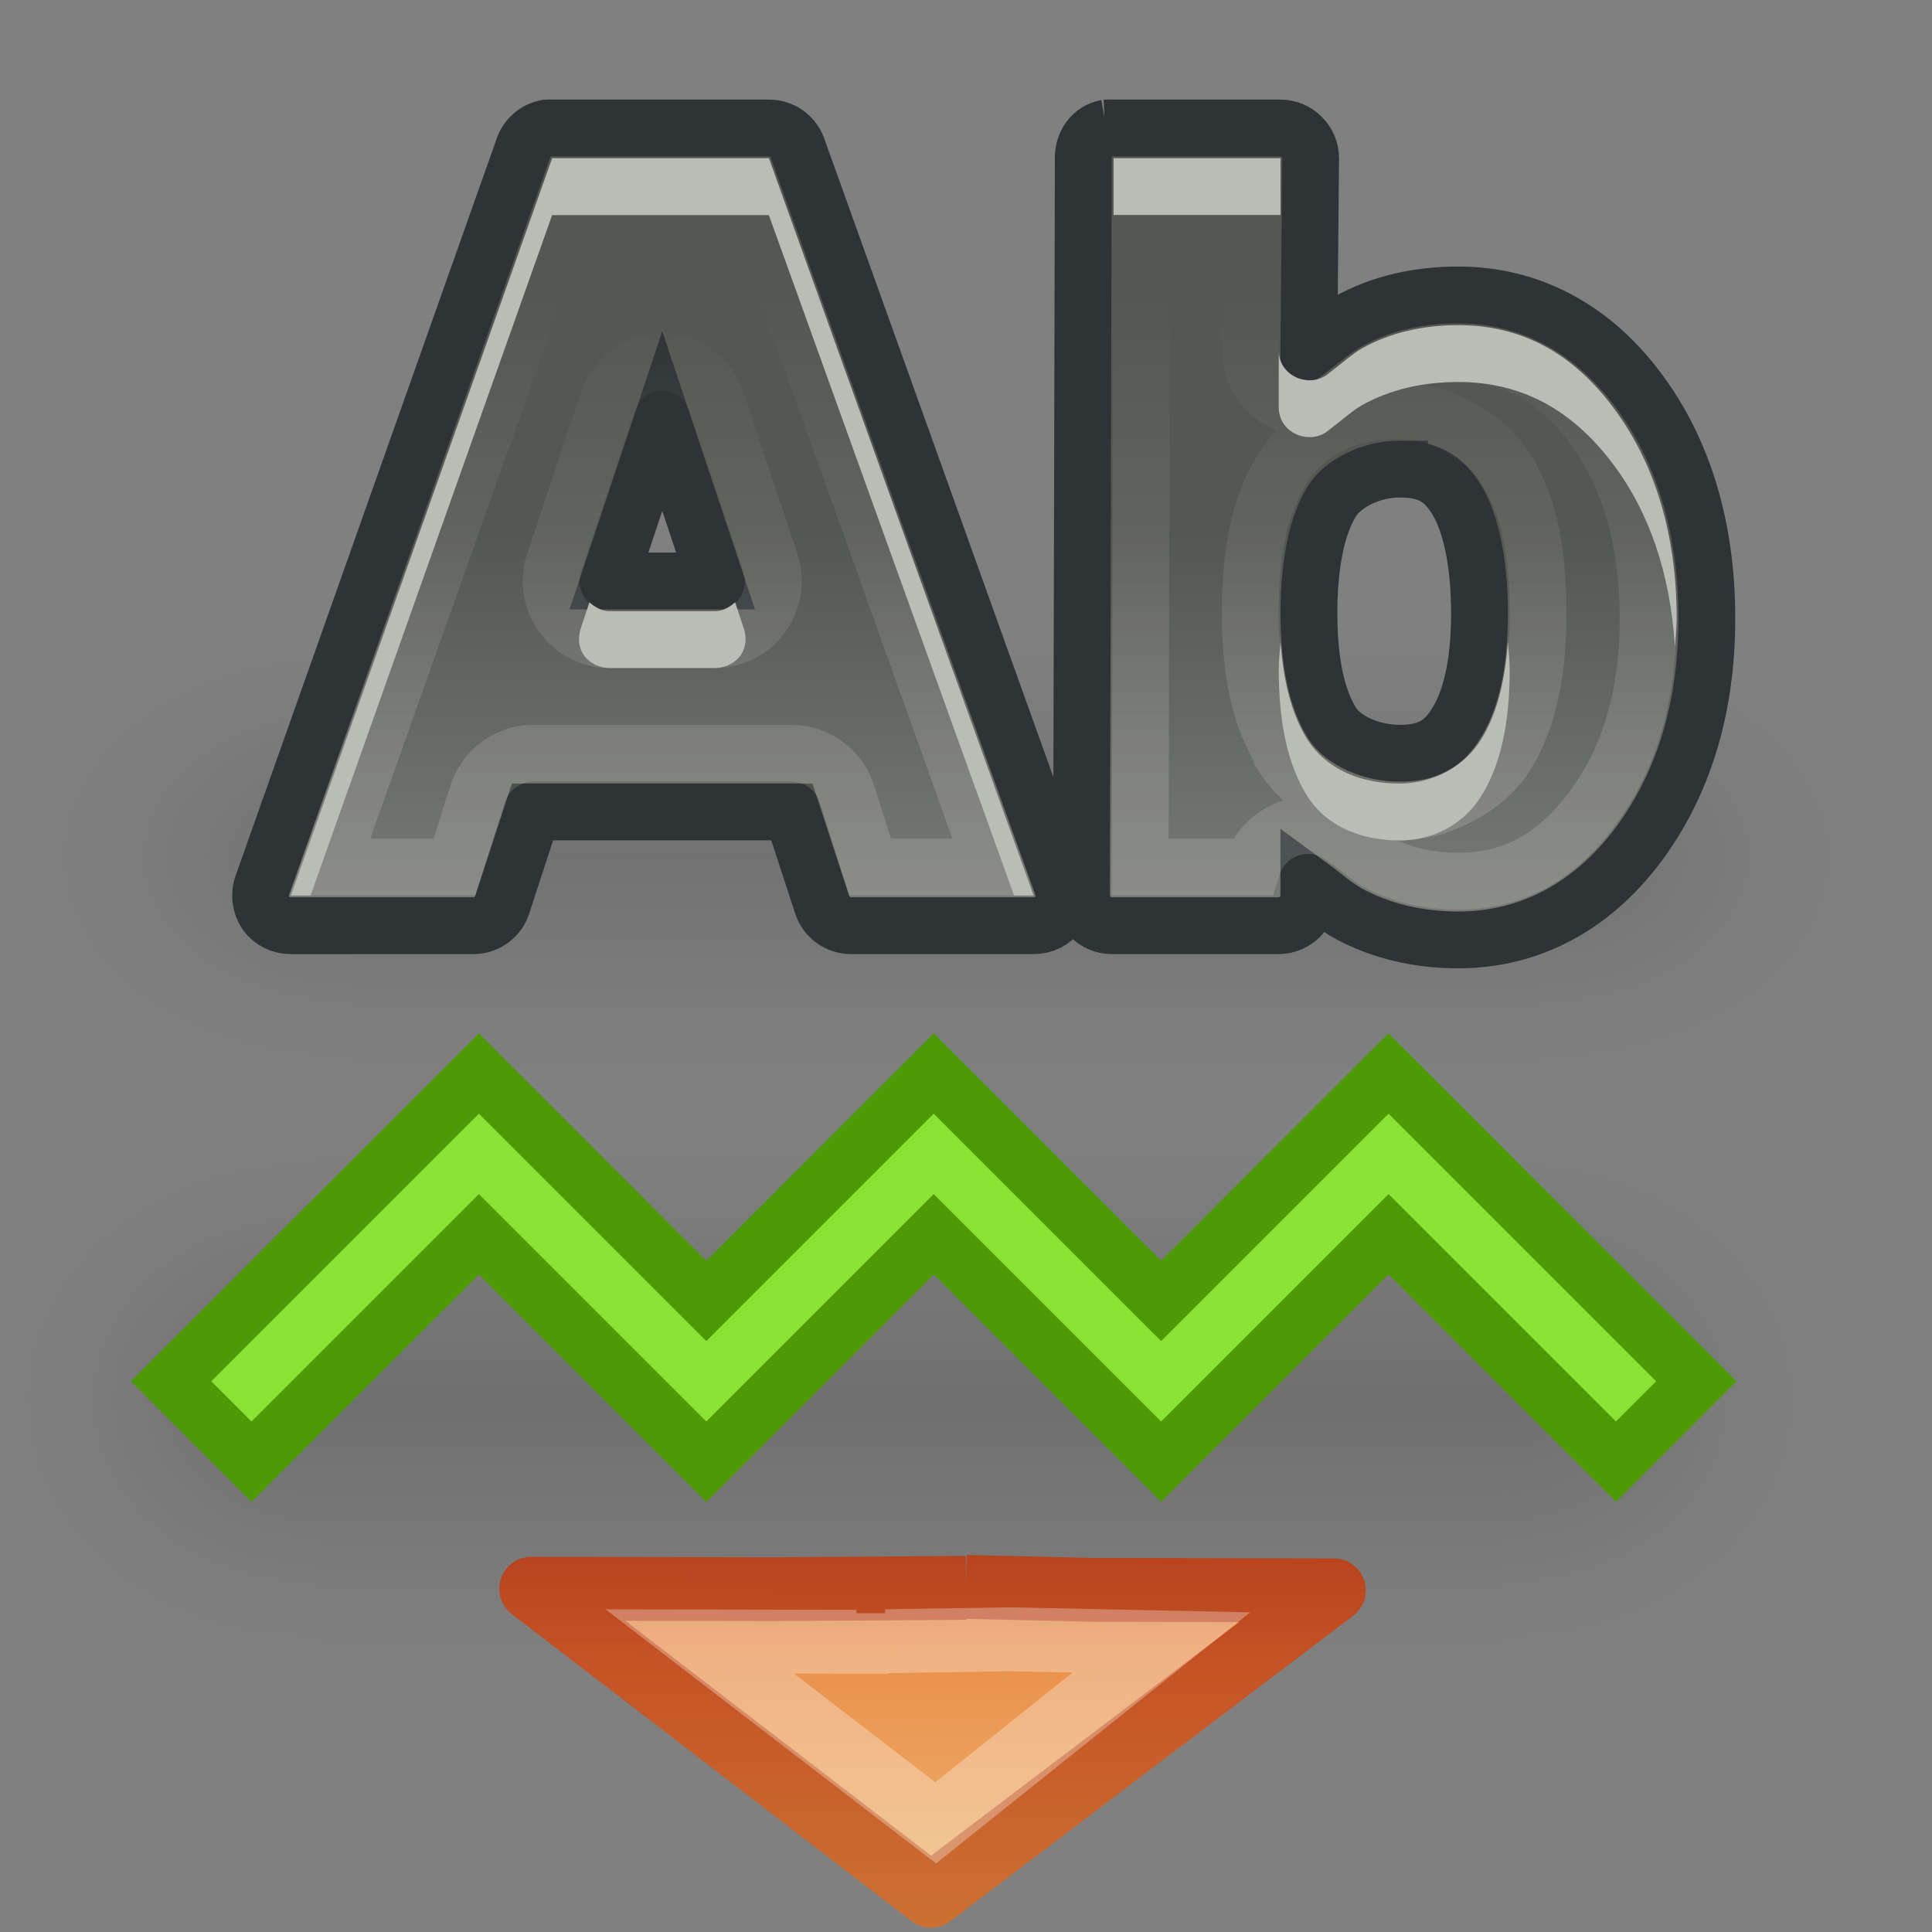 <?xml version="1.0" encoding="UTF-8" standalone="no"?>
<!-- Created with Inkscape (http://www.inkscape.org/) -->

<svg
   xmlns:dc="http://purl.org/dc/elements/1.1/"
   xmlns:cc="http://creativecommons.org/ns#"
   xmlns:rdf="http://www.w3.org/1999/02/22-rdf-syntax-ns#"
   xmlns:svg="http://www.w3.org/2000/svg"
   xmlns="http://www.w3.org/2000/svg"
   xmlns:xlink="http://www.w3.org/1999/xlink"
   xmlns:sodipodi="http://sodipodi.sourceforge.net/DTD/sodipodi-0.dtd"
   xmlns:inkscape="http://www.inkscape.org/namespaces/inkscape"
   id="svg2693"
   height="24"
   width="24"
   version="1.0"
   inkscape:version="0.48.3.1 r9886"
   sodipodi:docname="1.svg">
  <rect width="100%" height="100%" fill="#808080" stroke="none"/>
  <sodipodi:namedview
     pagecolor="#ffffff"
     bordercolor="#666666"
     borderopacity="1"
     objecttolerance="10"
     gridtolerance="10"
     guidetolerance="10"
     inkscape:pageopacity="0"
     inkscape:pageshadow="2"
     inkscape:window-width="1920"
     inkscape:window-height="1032"
     id="namedview52"
     showgrid="true"
     showguides="false"
     inkscape:snap-global="false"
     inkscape:zoom="36.416667"
     inkscape:cx="12"
     inkscape:cy="12.11514"
     inkscape:window-x="0"
     inkscape:window-y="26"
     inkscape:window-maximized="1"
     inkscape:current-layer="layer1">
    <inkscape:grid
       type="xygrid"
       id="grid3031" />
  </sodipodi:namedview>
  <defs
     id="defs2695">
    <radialGradient
       id="radialGradient2724-226-535-494"
       gradientUnits="userSpaceOnUse"
       cy="486.65"
       cx="605.71"
       gradientTransform="matrix(-.066 0 0 .025 -21.829 10.577)"
       r="117.14">
      <stop
         id="stop4080"
         style="stop-color:#1e1e1e"
         offset="0" />
      <stop
         id="stop4082"
         style="stop-color:#1e1e1e;stop-opacity:0"
         offset="1" />
    </radialGradient>
    <radialGradient
       id="radialGradient2722-303-187-273"
       gradientUnits="userSpaceOnUse"
       cy="486.65"
       cx="605.71"
       gradientTransform="matrix(.066 0 0 .025 -69.175 10.577)"
       r="117.14">
      <stop
         id="stop4074"
         style="stop-color:#1e1e1e"
         offset="0" />
      <stop
         id="stop4076"
         style="stop-color:#1e1e1e;stop-opacity:0"
         offset="1" />
    </radialGradient>
    <linearGradient
       id="linearGradient2720-766-26-906"
       y2="609.51"
       gradientUnits="userSpaceOnUse"
       x2="302.86"
       gradientTransform="matrix(.066 0 0 .025 -69.188 10.577)"
       y1="366.65"
       x1="302.86">
      <stop
         id="stop4066"
         style="stop-color:#1e1e1e;stop-opacity:0"
         offset="0" />
      <stop
         id="stop4068"
         style="stop-color:#1e1e1e"
         offset=".5" />
      <stop
         id="stop4070"
         style="stop-color:#1e1e1e;stop-opacity:0"
         offset="1" />
    </linearGradient>
    <linearGradient
       id="linearGradient2687"
       y2="14.038"
       gradientUnits="userSpaceOnUse"
       x2="28.103"
       gradientTransform="matrix(.467 0 0 .501 .8 -3.779)"
       y1="45"
       x1="28.103">
      <stop
         id="stop4108"
         style="stop-color:#727272"
         offset="0" />
      <stop
         id="stop4110"
         style="stop-color:#bebebe"
         offset="1" />
    </linearGradient>
    <linearGradient
       id="linearGradient2685"
       y2="45.6"
       gradientUnits="userSpaceOnUse"
       x2="19.875"
       gradientTransform="matrix(.467 0 0 .455 .8 -1.727)"
       y1="8.163"
       x1="20.053">
      <stop
         id="stop4498"
         style="stop-color:#fff"
         offset="0" />
      <stop
         id="stop4502"
         style="stop-color:#cfcfcf"
         offset=".874" />
      <stop
         id="stop4504"
         style="stop-color:#999"
         offset="1" />
    </linearGradient>
    <linearGradient
       id="linearGradient2682"
       y2="44.001"
       gradientUnits="userSpaceOnUse"
       x2="25.577"
       gradientTransform="matrix(.442 0 0 .464 1.395 -2.696)"
       y1="15"
       x1="25.577">
      <stop
         id="stop4102"
         style="stop-color:#fff"
         offset="0" />
      <stop
         id="stop4104"
         style="stop-color:#fff;stop-opacity:0"
         offset="1" />
    </linearGradient>
    <linearGradient
       id="linearGradient2679"
       y2="16.007"
       gradientUnits="userSpaceOnUse"
       x2="23.904"
       gradientTransform="matrix(.466 0 0 .485 .822 -1.468)"
       y1="35.75"
       x1="23.904">
      <stop
         id="stop4120"
         style="stop-color:#1e1e1e"
         offset="0" />
      <stop
         id="stop4122"
         style="stop-color:#1e1e1e;stop-opacity:0"
         offset="1" />
    </linearGradient>
    <linearGradient
       id="linearGradient2676"
       y2="45.531"
       gradientUnits="userSpaceOnUse"
       x2="23.929"
       gradientTransform="matrix(.466 0 0 .485 .822 -3.102)"
       y1="30.773"
       x1="23.929">
      <stop
         id="stop4120-6"
         style="stop-color:#1e1e1e"
         offset="0" />
      <stop
         id="stop4122-2"
         style="stop-color:#1e1e1e;stop-opacity:0"
         offset="1" />
    </linearGradient>
    <linearGradient
       id="linearGradient2646"
       y2="19"
       gradientUnits="userSpaceOnUse"
       x2="9"
       gradientTransform="matrix(-0.003,0.634,-0.997,-0.002,30.082,9.324)"
       y1="19.07"
       x1="23.002">
      <stop
         id="stop3305"
         style="stop-color:#cc7032"
         offset="0" />
      <stop
         id="stop3307"
         style="stop-color:#bb2d13"
         offset=".827" />
      <stop
         id="stop3309"
         style="stop-color:#a87300;stop-opacity:0"
         offset="1" />
    </linearGradient>
    <linearGradient
       id="linearGradient2644"
       y2="12.162"
       gradientUnits="userSpaceOnUse"
       x2="47.225"
       gradientTransform="matrix(0.001,-0.202,0.312,6.499997e-4,5.267,24.541)"
       y1="12.861"
       x1="3.376">
      <stop
         id="stop3313"
         style="stop-color:#ecb56c"
         offset="0" />
      <stop
         id="stop3315"
         style="stop-color:#e86225"
         offset=".824" />
      <stop
         id="stop3317"
         style="stop-color:#b07c0b;stop-opacity:0"
         offset="1" />
    </linearGradient>
    <linearGradient
       id="linearGradient2641"
       y2="27.182"
       gradientUnits="userSpaceOnUse"
       x2="3.595"
       gradientTransform="matrix(-0.001,0.235,0.361,7.5040926e-4,3.36,14.147)"
       y1="27.182"
       x1="22.489">
      <stop
         id="stop4224-8"
         style="stop-color:#fff"
         offset="0" />
      <stop
         id="stop4226-8"
         style="stop-color:#fff;stop-opacity:0"
         offset="1" />
    </linearGradient>
    <radialGradient
       id="radialGradient6961"
       xlink:href="#linearGradient3681"
       gradientUnits="userSpaceOnUse"
       cy="41.5"
       cx="5"
       gradientTransform="matrix(0.308,0,0,0.4,20.929,-38.6)"
       r="5" />
    <linearGradient
       id="linearGradient3681">
      <stop
         id="stop3683"
         offset="0" />
      <stop
         id="stop3685"
         style="stop-opacity:0"
         offset="1" />
    </linearGradient>
    <radialGradient
       id="radialGradient5588"
       xlink:href="#linearGradient3681"
       gradientUnits="userSpaceOnUse"
       cy="41.5"
       cx="5"
       gradientTransform="matrix(0.308,0,0,0.4,-3.071,-38.6)"
       r="5" />
    <linearGradient
       id="linearGradient3188">
      <stop
         id="stop3190"
         offset="0" />
      <stop
         id="stop3192"
         style="stop-opacity:0"
         offset="1" />
    </linearGradient>
    <linearGradient
       id="linearGradient5585"
       y2="35"
       gradientUnits="userSpaceOnUse"
       x2="17.554"
       gradientTransform="matrix(0.91,0,0,0.364,-9.387,7.273)"
       y1="46"
       x1="17.554">
      <stop
         id="stop3705"
         style="stop-opacity:0"
         offset="0" />
      <stop
         id="stop3711"
         offset=".5" />
      <stop
         id="stop3707"
         style="stop-opacity:0"
         offset="1" />
    </linearGradient>
    <linearGradient
       id="linearGradient5577"
       y2="37.277"
       gradientUnits="userSpaceOnUse"
       x2="24.997"
       gradientTransform="matrix(0.657,0,0,0.778,-3.404,-11.313)"
       y1="15.378"
       x1="24.823">
      <stop
         id="stop2921"
         style="stop-color:#dac197"
         offset="0" />
      <stop
         id="stop2923"
         style="stop-color:#c1a581"
         offset=".261" />
      <stop
         id="stop2925"
         style="stop-color:#dbc298"
         offset=".316" />
      <stop
         id="stop2927"
         style="stop-color:#a68b60"
         offset="1" />
    </linearGradient>
    <linearGradient
       id="linearGradient5579"
       y2="45.042"
       gradientUnits="userSpaceOnUse"
       x2="15.464"
       gradientTransform="matrix(0.512,0,0,0.5,-0.294,-3.671)"
       y1="7.976"
       x1="15.464">
      <stop
         id="stop2911"
         style="stop-color:#c9af8b"
         offset="0" />
      <stop
         id="stop2913"
         style="stop-color:#ad8757"
         offset=".249" />
      <stop
         id="stop2915"
         style="stop-color:#c2a57f"
         offset=".312" />
      <stop
         id="stop2917"
         style="stop-color:#9d7d53"
         offset="1" />
    </linearGradient>
    <linearGradient
       id="linearGradient5574"
       y2="8"
       gradientUnits="userSpaceOnUse"
       x2="26"
       gradientTransform="matrix(0.5,0,0,0.571,1.1e-6,-4.505)"
       y1="22"
       x1="26">
      <stop
         id="stop2931"
         style="stop-color:#fff"
         offset="0" />
      <stop
         id="stop2933"
         style="stop-color:#fff"
         offset=".271" />
      <stop
         id="stop2935"
         style="stop-color:#fff;stop-opacity:.69"
         offset=".39" />
      <stop
         id="stop2937"
         style="stop-color:#fff;stop-opacity:0"
         offset="1" />
    </linearGradient>
    <linearGradient
       id="linearGradient5571"
       y2="17.5"
       spreadMethod="reflect"
       gradientUnits="userSpaceOnUse"
       x2="3.005"
       gradientTransform="matrix(0.512,0,0,0.5,-0.296,-3.18)"
       y1="17.5"
       x1="44.995">
      <stop
         id="stop3277"
         style="stop-color:#fff;stop-opacity:0"
         offset="0" />
      <stop
         id="stop3283"
         style="stop-color:#fff"
         offset=".245" />
      <stop
         id="stop3285"
         style="stop-color:#fff"
         offset=".773" />
      <stop
         id="stop3279"
         style="stop-color:#fff;stop-opacity:0"
         offset="1" />
    </linearGradient>
    <linearGradient
       y2="35"
       x2="17.554"
       y1="46"
       x1="17.554"
       gradientTransform="matrix(0.91,0,0,0.364,-9.387,7.273)"
       gradientUnits="userSpaceOnUse"
       id="linearGradient3225"
       xlink:href="#linearGradient5585"
       inkscape:collect="always" />
    <linearGradient
       inkscape:collect="always"
       xlink:href="#linearGradient5048"
       id="linearGradient6889"
       gradientUnits="userSpaceOnUse"
       gradientTransform="matrix(2.774,0,0,1.97,-1892.18,-872.885)"
       x1="302.857"
       y1="366.648"
       x2="302.857"
       y2="609.505" />
    <linearGradient
       id="linearGradient5048">
      <stop
         id="stop5050"
         offset="0"
         style="stop-color:black;stop-opacity:0;" />
      <stop
         style="stop-color:black;stop-opacity:1;"
         offset="0.5"
         id="stop5056" />
      <stop
         id="stop5052"
         offset="1"
         style="stop-color:black;stop-opacity:0;" />
    </linearGradient>
    <radialGradient
       inkscape:collect="always"
       xlink:href="#linearGradient5060"
       id="radialGradient6891"
       gradientUnits="userSpaceOnUse"
       gradientTransform="matrix(2.774,0,0,1.97,-1891.63,-872.885)"
       cx="605.714"
       cy="486.648"
       fx="605.714"
       fy="486.648"
       r="117.143" />
    <linearGradient
       id="linearGradient5060"
       inkscape:collect="always">
      <stop
         id="stop5062"
         offset="0"
         style="stop-color:black;stop-opacity:1;" />
      <stop
         id="stop5064"
         offset="1"
         style="stop-color:black;stop-opacity:0;" />
    </linearGradient>
    <radialGradient
       inkscape:collect="always"
       xlink:href="#linearGradient5060"
       id="radialGradient6893"
       gradientUnits="userSpaceOnUse"
       gradientTransform="matrix(-2.774,0,0,1.97,112.762,-872.885)"
       cx="605.714"
       cy="486.648"
       fx="605.714"
       fy="486.648"
       r="117.143" />
    <linearGradient
       inkscape:collect="always"
       xlink:href="#linearGradient5348"
       id="linearGradient5380"
       gradientUnits="userSpaceOnUse"
       gradientTransform="matrix(0.685,0,0,-0.706,-0.156,27.366)"
       x1="17.857"
       y1="29.361"
       x2="17.857"
       y2="19.587" />
    <linearGradient
       id="linearGradient5348">
      <stop
         style="stop-color:#555753;stop-opacity:1;"
         offset="0"
         id="stop5350" />
      <stop
         style="stop-color:#888a85;stop-opacity:1"
         offset="1"
         id="stop5352" />
    </linearGradient>
    <linearGradient
       inkscape:collect="always"
       xlink:href="#linearGradient6373"
       id="linearGradient6379"
       x1="16.882"
       y1="23.103"
       x2="16.882"
       y2="14.433"
       gradientUnits="userSpaceOnUse"
       gradientTransform="matrix(0.706,0,0,0.706,-1.042,-6.532)" />
    <linearGradient
       inkscape:collect="always"
       id="linearGradient6373">
      <stop
         style="stop-color:#ffffff;stop-opacity:1;"
         offset="0"
         id="stop6375" />
      <stop
         style="stop-color:#ffffff;stop-opacity:0;"
         offset="1"
         id="stop6377" />
    </linearGradient>
    <linearGradient
       inkscape:collect="always"
       xlink:href="#linearGradient5048-0"
       id="linearGradient6875-2"
       gradientUnits="userSpaceOnUse"
       gradientTransform="matrix(2.774,0,0,1.97,-1892.18,-872.885)"
       x1="302.857"
       y1="366.648"
       x2="302.857"
       y2="609.505" />
    <linearGradient
       id="linearGradient5048-0">
      <stop
         id="stop5050-5"
         offset="0"
         style="stop-color:black;stop-opacity:0;" />
      <stop
         style="stop-color:black;stop-opacity:1;"
         offset="0.5"
         id="stop5056-5" />
      <stop
         id="stop5052-2"
         offset="1"
         style="stop-color:black;stop-opacity:0;" />
    </linearGradient>
    <radialGradient
       inkscape:collect="always"
       xlink:href="#linearGradient5060-0"
       id="radialGradient6877-9"
       gradientUnits="userSpaceOnUse"
       gradientTransform="matrix(2.774,0,0,1.97,-1891.63,-872.885)"
       cx="605.714"
       cy="486.648"
       fx="605.714"
       fy="486.648"
       r="117.143" />
    <linearGradient
       id="linearGradient5060-0"
       inkscape:collect="always">
      <stop
         id="stop5062-2"
         offset="0"
         style="stop-color:black;stop-opacity:1;" />
      <stop
         id="stop5064-8"
         offset="1"
         style="stop-color:black;stop-opacity:0;" />
    </linearGradient>
    <radialGradient
       r="117.143"
       fy="486.648"
       fx="605.714"
       cy="486.648"
       cx="605.714"
       gradientTransform="matrix(-2.774,0,0,1.97,112.762,-872.885)"
       gradientUnits="userSpaceOnUse"
       id="radialGradient3245"
       xlink:href="#linearGradient5060-0"
       inkscape:collect="always" />
    <radialGradient
       r="117.143"
       fy="486.648"
       fx="605.714"
       cy="486.648"
       cx="605.714"
       gradientTransform="matrix(-2.774,0,0,1.97,112.762,-872.885)"
       gradientUnits="userSpaceOnUse"
       id="radialGradient3528"
       xlink:href="#linearGradient5060"
       inkscape:collect="always" />
  </defs>
  <g
     id="layer1">
    <path
       id="path2619"
       style="fill:url(#linearGradient2644);stroke:url(#linearGradient2646);stroke-width:0.793;stroke-linejoin:round"
       d="m 11.999,19.725 -2.408,0.017 -2.992,-0.006 4.966,3.814 5.005,-3.794 -2.991,-0.006 -1.58,-0.037"
       inkscape:connector-curvature="0"
       sodipodi:nodetypes="ccccccc" />
    <path
       id="path2621"
       style="opacity:0.3;fill:none;stroke:url(#linearGradient2641);stroke-width:0.794"
       d="m 10.637,20.041 0.001,0.354 -1.945,-0.004 2.93,2.253 2.803,-2.241 -1.877,-0.039 -1.549,0.024"
       inkscape:connector-curvature="0"
       sodipodi:nodetypes="ccccccc" />
    <g
       style="opacity:0.272;display:inline"
       id="g6881"
       transform="matrix(0.011,0,0,0.011,21.537,9.697)">
      <rect
         y="-150.697"
         x="-1559.252"
         height="478.357"
         width="1339.633"
         id="rect6883"
         style="opacity:0.392;color:#000000;fill:url(#linearGradient6889);fill-opacity:1;fill-rule:nonzero;stroke:none;stroke-width:1;marker:none;visibility:visible;display:inline;overflow:visible" />
      <path
         sodipodi:nodetypes="cccc"
         id="path6885"
         d="m -219.619,-150.68 c 0,0 0,478.331 0,478.331 142.874,0.9 345.4,-107.17 345.4,-239.196 0,-132.027 -159.437,-239.135 -345.4,-239.135 z"
         style="opacity:0.402;color:#000000;fill:url(#radialGradient6891);fill-opacity:1;fill-rule:nonzero;stroke:none;stroke-width:1;marker:none;visibility:visible;display:inline;overflow:visible"
         inkscape:connector-curvature="0" />
      <path
         style="opacity:0.402;color:#000000;fill:url(#radialGradient3528);fill-opacity:1;fill-rule:nonzero;stroke:none;stroke-width:1;marker:none;visibility:visible;display:inline;overflow:visible"
         d="m -1559.252,-150.68 c 0,0 0,478.331 0,478.331 -142.874,0.9 -345.4,-107.17 -345.4,-239.196 0,-132.027 159.437,-239.135 345.4,-239.135 z"
         id="path6887"
         sodipodi:nodetypes="cccc"
         inkscape:connector-curvature="0" />
    </g>
    <path
       style="font-size:17.501px;font-style:normal;font-weight:bold;fill:url(#linearGradient5380);fill-opacity:1;stroke:#2e3436;stroke-width:0.706px;stroke-linecap:butt;stroke-linejoin:miter;stroke-opacity:1;font-family:Bitstream Vera Sans"
       d="m 6.792,1.59 c -0.132,0.024 -0.242,0.116 -0.287,0.243 l -3.244,9.159 c -0.044,0.116 -0.026,0.252 0.044,0.353 0.071,0.101 0.185,0.155 0.309,0.154 l 2.273,0 c 0.163,-0.002 0.305,-0.109 0.353,-0.265 l 0.375,-1.148 3.222,0 0.375,1.148 c 0.048,0.155 0.19,0.262 0.353,0.265 l 2.273,0 c 0.124,6.66e-4 0.238,-0.053 0.309,-0.154 0.071,-0.101 0.088,-0.238 0.044,-0.353 L 9.904,1.832 C 9.849,1.686 9.708,1.589 9.551,1.59 l -2.692,0 c -0.022,-0.002 -0.044,-0.002 -0.066,0 z m 6.952,0 c -0.176,0.032 -0.29,0.191 -0.287,0.375 l -0.022,9.159 c 2e-5,0.207 0.173,0.375 0.375,0.375 l 2.074,0 c 0.202,-2.1e-5 0.375,-0.168 0.375,-0.375 l 0,-0.132 c 0.188,0.138 0.324,0.263 0.486,0.353 0.4,0.219 0.868,0.331 1.368,0.331 0.896,0 1.663,-0.42 2.229,-1.17 0.564,-0.751 0.861,-1.695 0.861,-2.825 -9e-6,-1.129 -0.293,-2.096 -0.861,-2.847 -0.567,-0.754 -1.334,-1.17 -2.229,-1.17 -0.498,9e-6 -0.965,0.105 -1.368,0.331 -0.164,0.09 -0.302,0.215 -0.486,0.353 l 0.022,-2.383 c -2.1e-5,-0.207 -0.173,-0.375 -0.375,-0.375 l -2.097,0 c -0.021,-0.002 -0.045,-0.002 -0.066,0 z m -5.517,3.641 0.662,1.986 -1.324,0 z m 9.159,0.596 c 0.352,4e-6 0.542,0.108 0.706,0.375 0.166,0.265 0.287,0.752 0.287,1.412 -7e-6,0.661 -0.117,1.097 -0.287,1.368 -0.164,0.267 -0.355,0.375 -0.706,0.375 -0.352,10e-7 -0.699,-0.156 -0.839,-0.375 -0.178,-0.287 -0.287,-0.721 -0.287,-1.368 -7e-6,-0.647 0.112,-1.111 0.287,-1.39 0.144,-0.228 0.497,-0.397 0.839,-0.397 z"
       id="path6355"
       sodipodi:nodetypes="cccsccccccccsccccccccccccsssssssccccccccccsssssscc"
       inkscape:connector-curvature="0" />
    <path
       style="font-size:17.501px;font-style:normal;font-weight:bold;opacity:0.15;fill:none;stroke:url(#linearGradient6379);stroke-width:0.706px;stroke-linecap:butt;stroke-linejoin:miter;stroke-opacity:1;font-family:Bitstream Vera Sans"
       d="m 7.101,2.318 -3.001,8.452 1.545,0 0.287,-0.905 c 0.095,-0.299 0.371,-0.503 0.684,-0.508 l 3.222,0 c 0.314,0.004 0.589,0.209 0.684,0.508 l 0.287,0.905 1.523,0 -3.023,-8.452 z m 7.084,0 -0.022,8.452 1.39,0 c 0.069,-0.225 0.243,-0.403 0.466,-0.478 0.223,-0.074 0.469,-0.036 0.659,0.102 0.224,0.163 0.356,0.273 0.419,0.309 0.281,0.154 0.623,0.243 1.015,0.243 0.668,0 1.2,-0.281 1.655,-0.883 0.461,-0.614 0.706,-1.382 0.706,-2.383 -8e-6,-1.003 -0.247,-1.798 -0.706,-2.406 -0.454,-0.604 -0.986,-0.883 -1.655,-0.883 -0.396,6e-6 -0.737,0.087 -1.015,0.243 -0.066,0.036 -0.186,0.128 -0.397,0.287 -0.219,0.167 -0.514,0.196 -0.762,0.074 -0.248,-0.121 -0.405,-0.372 -0.408,-0.648 l 0.022,-2.03 z m -6.069,2.185 c 0.353,-0.048 0.69,0.167 0.794,0.508 l 0.662,1.986 c 0.07,0.22 0.032,0.46 -0.103,0.647 -0.135,0.187 -0.35,0.299 -0.581,0.302 l -1.324,0 C 7.334,7.942 7.119,7.83 6.984,7.643 6.849,7.456 6.811,7.216 6.881,6.997 l 0.662,-1.986 c 0.08,-0.264 0.302,-0.461 0.574,-0.508 z m 9.269,0.596 c 0.501,6e-6 1.074,0.323 1.324,0.728 0.295,0.47 0.397,1.038 0.397,1.788 -8e-6,0.747 -0.121,1.324 -0.397,1.766 -0.25,0.405 -0.823,0.706 -1.324,0.706 -0.567,2e-6 -1.107,-0.157 -1.457,-0.706 -1.12e-4,-0.007 -1.12e-4,-0.015 0,-0.022 -0.281,-0.453 -0.397,-1.015 -0.397,-1.743 -8e-6,-0.731 0.104,-1.319 0.397,-1.788 0.344,-0.546 0.874,-0.728 1.457,-0.728 z"
       id="path5386"
       sodipodi:nodetypes="ccccccccccccccssssssssssscccccsccsccccccssssssscc"
       inkscape:connector-curvature="0" />
    <path
       style="font-size:17.501px;font-style:normal;font-weight:bold;fill:#babdb6;fill-opacity:1;stroke:none;font-family:Bitstream Vera Sans"
       d="m 6.859,1.965 -3.244,9.159 0.243,0 3.001,-8.452 2.692,0 3.046,8.452 0.243,0 -3.288,-9.159 z m 6.974,0 0,0.706 2.074,0 0,-0.706 z m 4.281,2.074 c -0.446,6e-6 -0.853,0.097 -1.192,0.287 -0.113,0.062 -0.244,0.182 -0.441,0.331 -0.115,0.084 -0.271,0.087 -0.397,0.022 -0.119,-0.062 -0.193,-0.176 -0.199,-0.309 l 0,0.684 c -0.002,0.142 0.072,0.266 0.199,0.331 0.126,0.065 0.282,0.062 0.397,-0.022 0.197,-0.149 0.328,-0.269 0.441,-0.331 0.339,-0.19 0.746,-0.287 1.192,-0.287 0.778,7e-6 1.411,0.338 1.92,1.015 0.453,0.599 0.716,1.367 0.772,2.273 0.008,-0.12 0.022,-0.228 0.022,-0.353 -7e-6,-1.064 -0.283,-1.949 -0.794,-2.626 -0.509,-0.677 -1.142,-1.015 -1.92,-1.015 z m 3.465,3.641 c -14.986,13.124 -7.493,6.562 0,0 z M 7.322,7.482 7.212,7.813 c -0.035,0.113 -0.025,0.236 0.044,0.331 0.069,0.096 0.191,0.153 0.309,0.154 l 1.324,0 c 0.118,-0.002 0.24,-0.059 0.309,-0.154 0.069,-0.096 0.079,-0.218 0.044,-0.331 l -0.11,-0.331 c -0.067,0.059 -0.152,0.109 -0.243,0.11 l -1.324,0 c -0.091,-0.001 -0.176,-0.051 -0.243,-0.11 z m 8.585,0.486 c -0.008,0.115 -0.022,0.228 -0.022,0.353 -6e-6,0.689 0.122,1.194 0.353,1.567 0.248,0.389 0.685,0.552 1.148,0.552 0.429,2e-6 0.807,-0.213 1.015,-0.552 0.225,-0.359 0.353,-0.862 0.353,-1.567 -2e-6,-0.123 -0.015,-0.241 -0.022,-0.353 -0.037,0.518 -0.147,0.92 -0.331,1.214 -0.208,0.338 -0.587,0.552 -1.015,0.552 -0.463,2e-6 -0.9,-0.163 -1.148,-0.552 -0.189,-0.305 -0.295,-0.703 -0.331,-1.214 z"
       id="path6363"
       sodipodi:nodetypes="cccccccccccccccsssccssssscsscccccsccsccccccssssscsssc"
       inkscape:connector-curvature="0" />
    <g
       style="opacity:0.328;display:inline"
       id="g6055"
       transform="matrix(0.011,0,0,0.013,21.085,16.27)">
      <rect
         y="-150.697"
         x="-1559.252"
         height="478.357"
         width="1339.633"
         id="rect6057"
         style="opacity:0.392;color:#000000;fill:url(#linearGradient6875-2);fill-opacity:1;fill-rule:nonzero;stroke:none;stroke-width:1;marker:none;visibility:visible;display:inline;overflow:visible" />
      <path
         sodipodi:nodetypes="cccc"
         id="path6059"
         d="m -219.619,-150.68 c 0,0 0,478.331 0,478.331 142.874,0.9 345.4,-107.17 345.4,-239.196 0,-132.027 -159.437,-239.135 -345.4,-239.135 z"
         style="opacity:0.402;color:#000000;fill:url(#radialGradient6877-9);fill-opacity:1;fill-rule:nonzero;stroke:none;stroke-width:1;marker:none;visibility:visible;display:inline;overflow:visible"
         inkscape:connector-curvature="0" />
      <path
         style="opacity:0.402;color:#000000;fill:url(#radialGradient3245);fill-opacity:1;fill-rule:nonzero;stroke:none;stroke-width:1;marker:none;visibility:visible;display:inline;overflow:visible"
         d="m -1559.252,-150.68 c 0,0 0,478.331 0,478.331 -142.874,0.9 -345.4,-107.17 -345.4,-239.196 0,-132.027 159.437,-239.135 345.4,-239.135 z"
         id="path6061"
         sodipodi:nodetypes="cccc"
         inkscape:connector-curvature="0" />
    </g>
    <path
       style="fill:none;stroke:#4e9a06;stroke-width:2.119;stroke-linecap:square;stroke-linejoin:miter;stroke-miterlimit:4;stroke-opacity:1;stroke-dasharray:none"
       d="m 3.124,17.159 2.825,-2.825 2.825,2.825 2.825,-2.825 2.825,2.825 2.825,-2.825 2.825,2.825"
       id="path6341"
       sodipodi:nodetypes="ccccccc"
       inkscape:connector-curvature="0" />
    <path
       style="fill:none;stroke:#8ae234;stroke-width:0.706px;stroke-linecap:square;stroke-linejoin:miter;stroke-opacity:1"
       d="m 3.124,17.159 2.825,-2.825 2.825,2.825 2.825,-2.825 2.825,2.825 2.825,-2.825 2.825,2.825"
       id="path6339"
       sodipodi:nodetypes="ccccccc"
       inkscape:connector-curvature="0" />
  </g>
</svg>
